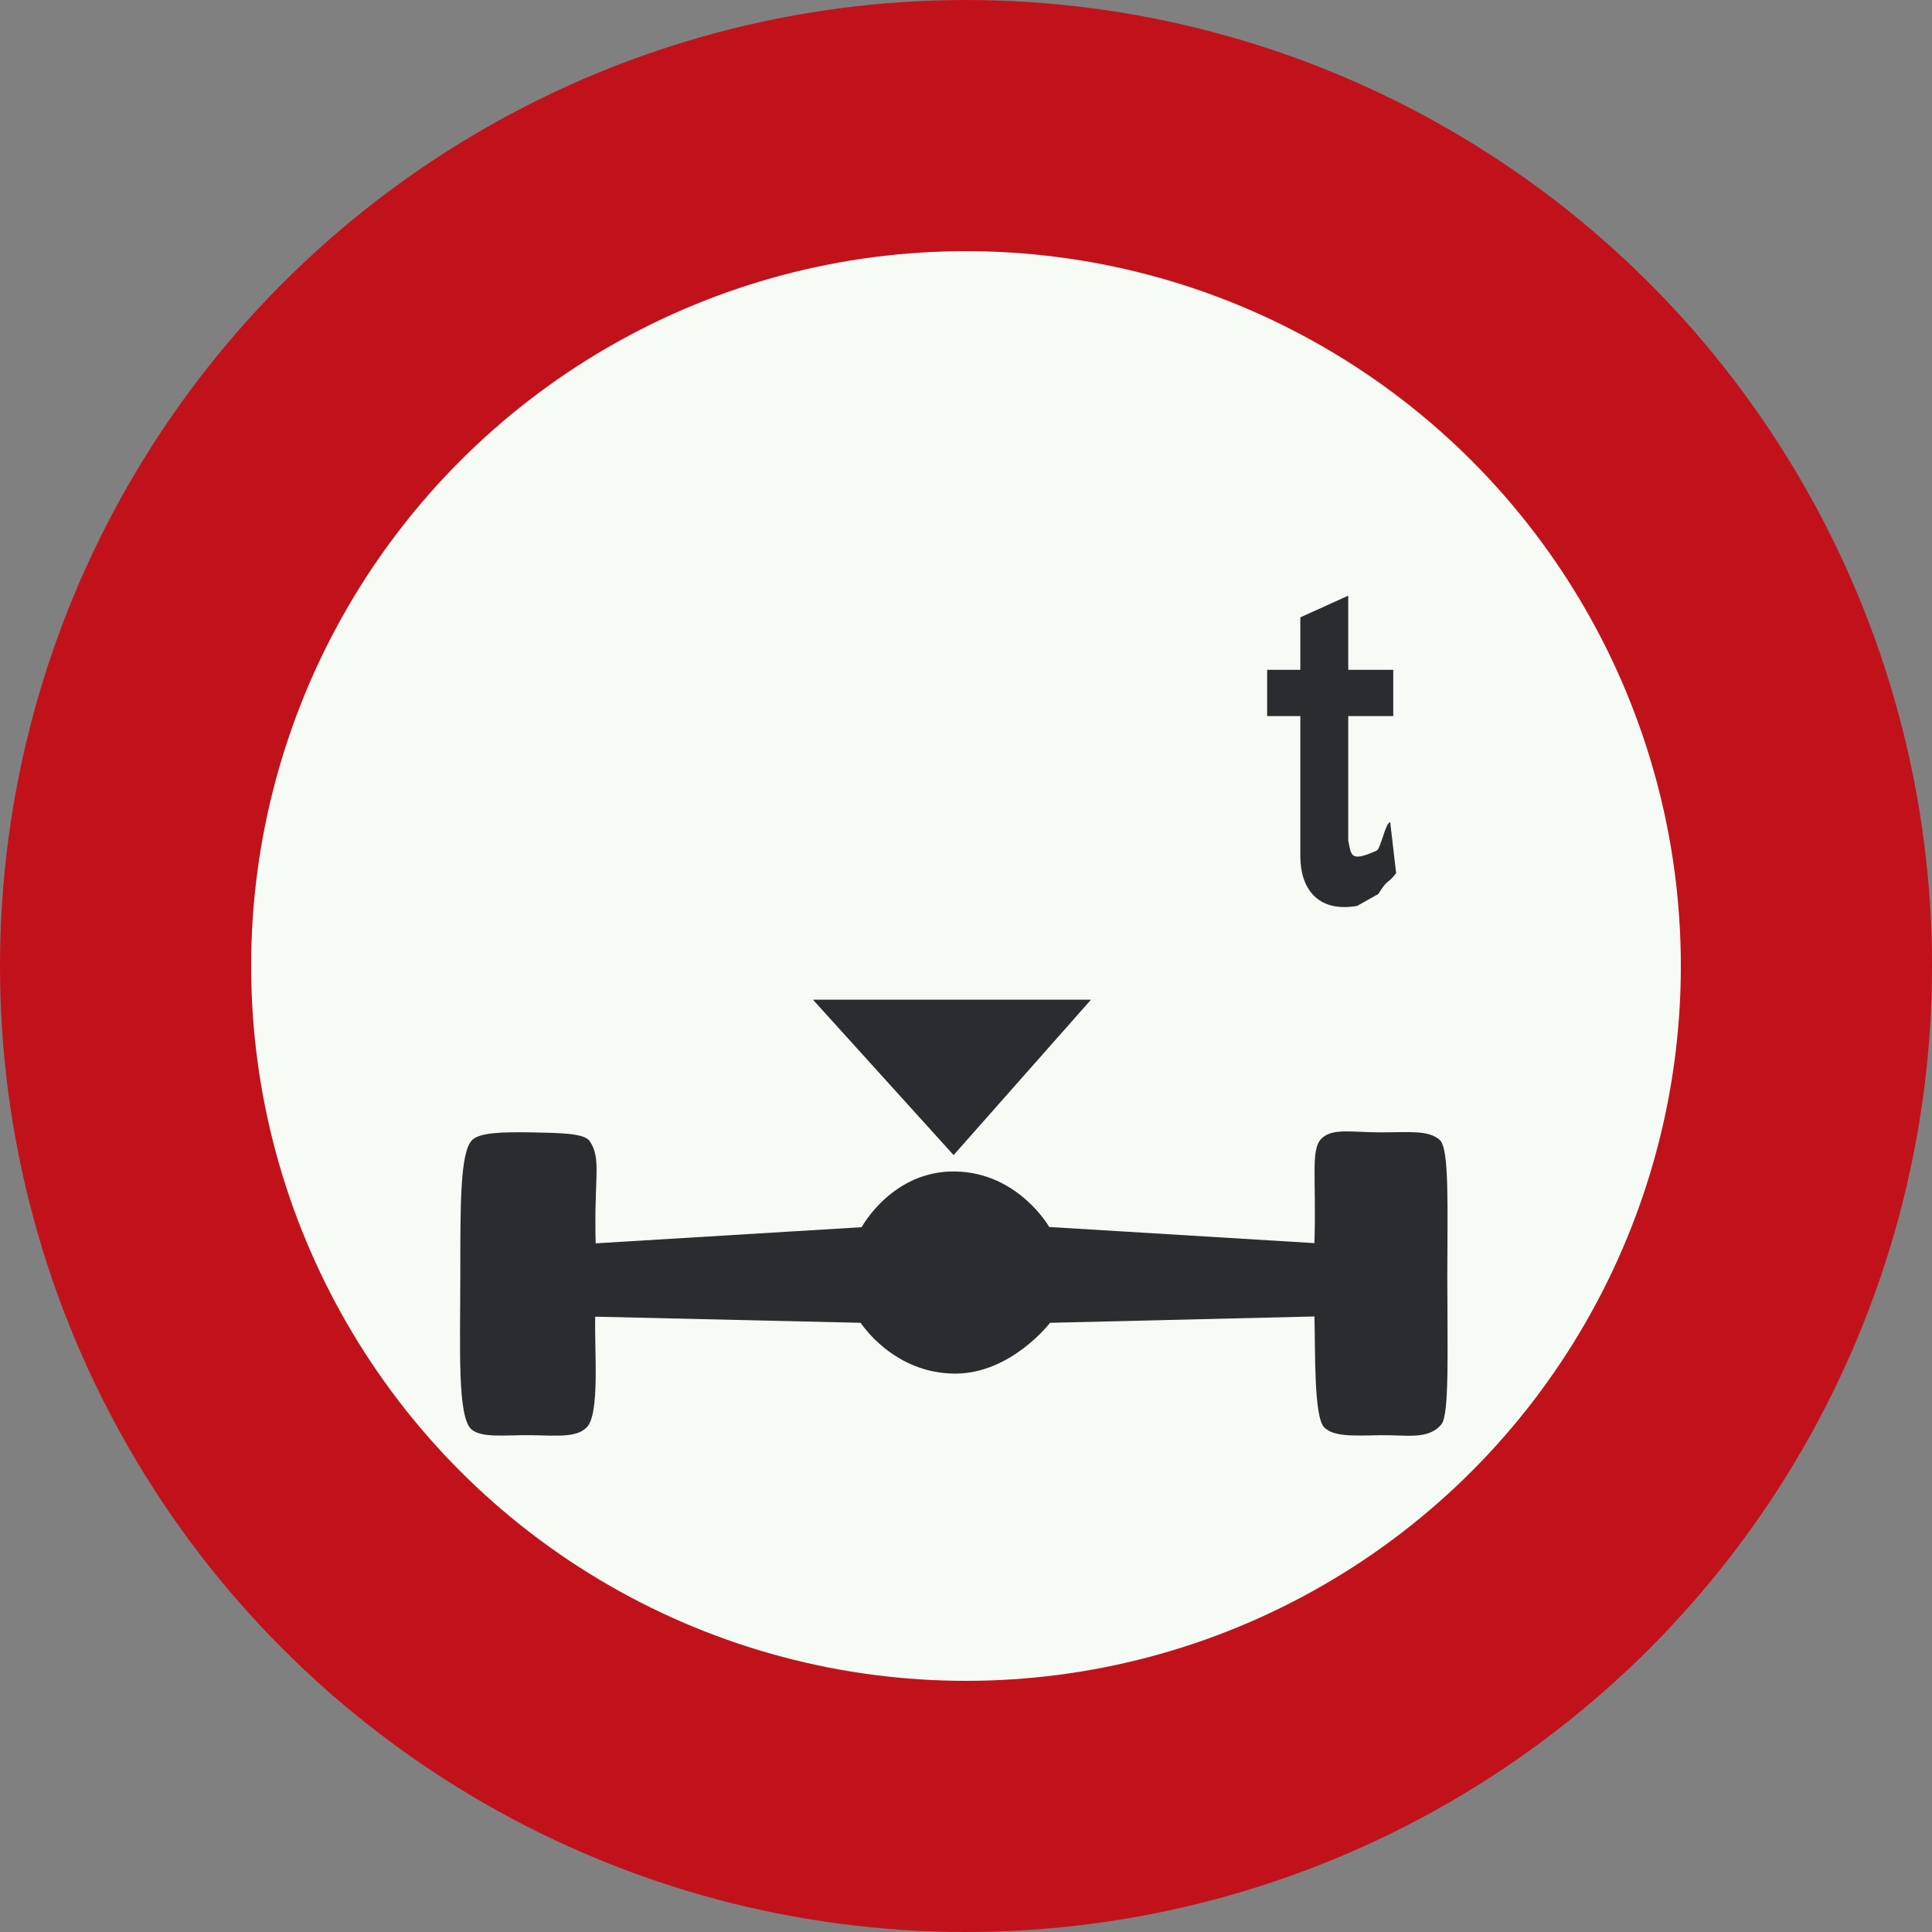 <?xml version="1.0" encoding="UTF-8" standalone="no"?>
<svg
   id="Nederlands_verkeersbord_C20"
   width="300"
   height="300"
   viewBox="0 0 300 300"
   version="1.1"
   sodipodi:docname="C20.svg"
   inkscape:version="1.3.2 (091e20e, 2023-11-25, custom)"
   xmlns:inkscape="http://www.inkscape.org/namespaces/inkscape"
   xmlns:sodipodi="http://sodipodi.sourceforge.net/DTD/sodipodi-0.dtd"
   xmlns="http://www.w3.org/2000/svg"
   xmlns:svg="http://www.w3.org/2000/svg">
  <rect x="0" y="0" width="300" height="300" fill="#808080" stroke="none"/>
  <defs
     id="defs6" />
  <sodipodi:namedview
     id="namedview6"
     pagecolor="#ffffff"
     bordercolor="#000000"
     borderopacity="0.25"
     inkscape:showpageshadow="2"
     inkscape:pageopacity="0.0"
     inkscape:pagecheckerboard="0"
     inkscape:deskcolor="#d1d1d1"
     inkscape:zoom="2.6233333"
     inkscape:cx="149.8094"
     inkscape:cy="150"
     inkscape:window-width="1920"
     inkscape:window-height="1001"
     inkscape:window-x="-9"
     inkscape:window-y="-9"
     inkscape:window-maximized="1"
     inkscape:current-layer="Nederlands_verkeersbord_C20" />
  <circle
     id="witte_cirkel_met_rode_rand"
     cx="150"
     cy="150"
     r="130.5"
     fill="#f7fbf5"
     stroke="#c1121c"
     stroke-width="39" />
  <path
     fill="#2a2d2f"
     d="M 209.353,104.005 L 216.345,104.005 L 216.345,111.193 L 209.353,111.193 L 209.353,130.492 C 209.825,132.78 209.605,133.96 213.773,132.08 C 214.375,131.827 215.14,127.757 215.865,127.66 L 216.793,135.58 C 215.393,137.42 215.613,136.28 214.025,138.82 L 210.745,140.667 C 204.485,141.75 201.913,137.835 201.913,132.943 L 201.913,111.193 L 196.76,111.193 L 196.76,104.005 L 201.913,104.005 L 201.913,95.865 L 209.353,92.495 L 209.353,104.005"
     id="path3" />
  <path
     fill="#2a2d2f"
     d="M 126.235,155.23 L 169.41,155.23 L 148.075,179.365 L 126.235,155.23"
     id="path5" />
  <path
     fill="#2a2d2f"
     d="M 163.053,205.405 L 204.103,204.42 C 204.265,209.573 203.972,220 205.633,221.652 C 207.09,223.085 209.955,222.955 214.408,222.857 C 218.413,222.8 221.783,223.622 223.818,221.172 C 225.088,219.683 224.737,209.41 224.737,198.315 C 224.737,187.505 225.088,178.38 223.565,177.013 C 221.815,175.45 218.917,175.832 214.343,175.832 C 209.858,175.832 206.903,175.132 205.218,176.785 C 203.468,178.502 204.42,182.735 204.103,193.032 L 162.922,190.525 C 162.922,190.525 158.128,182.068 148.327,181.905 C 138.535,181.75 133.797,190.558 133.797,190.558 L 92.495,193.065 C 92.21,182.735 93.447,180 91.575,177.2 C 90.712,175.93 86.87,175.93 82.418,175.832 C 77.835,175.767 74.53,175.865 73.325,177.013 C 71.445,178.852 71.477,186.927 71.477,197.965 C 71.477,209.06 70.973,220.065 73.228,221.97 C 74.847,223.337 78.502,222.8 82.515,222.857 C 86.96,222.955 89.54,223.183 91.095,221.652 C 93.195,219.585 92.275,209.605 92.43,204.453 L 133.643,205.405 C 133.643,205.405 138.698,213.293 148.327,213.293 C 157.013,213.293 163.053,205.405 163.053,205.405"
     id="path6" />
</svg>
